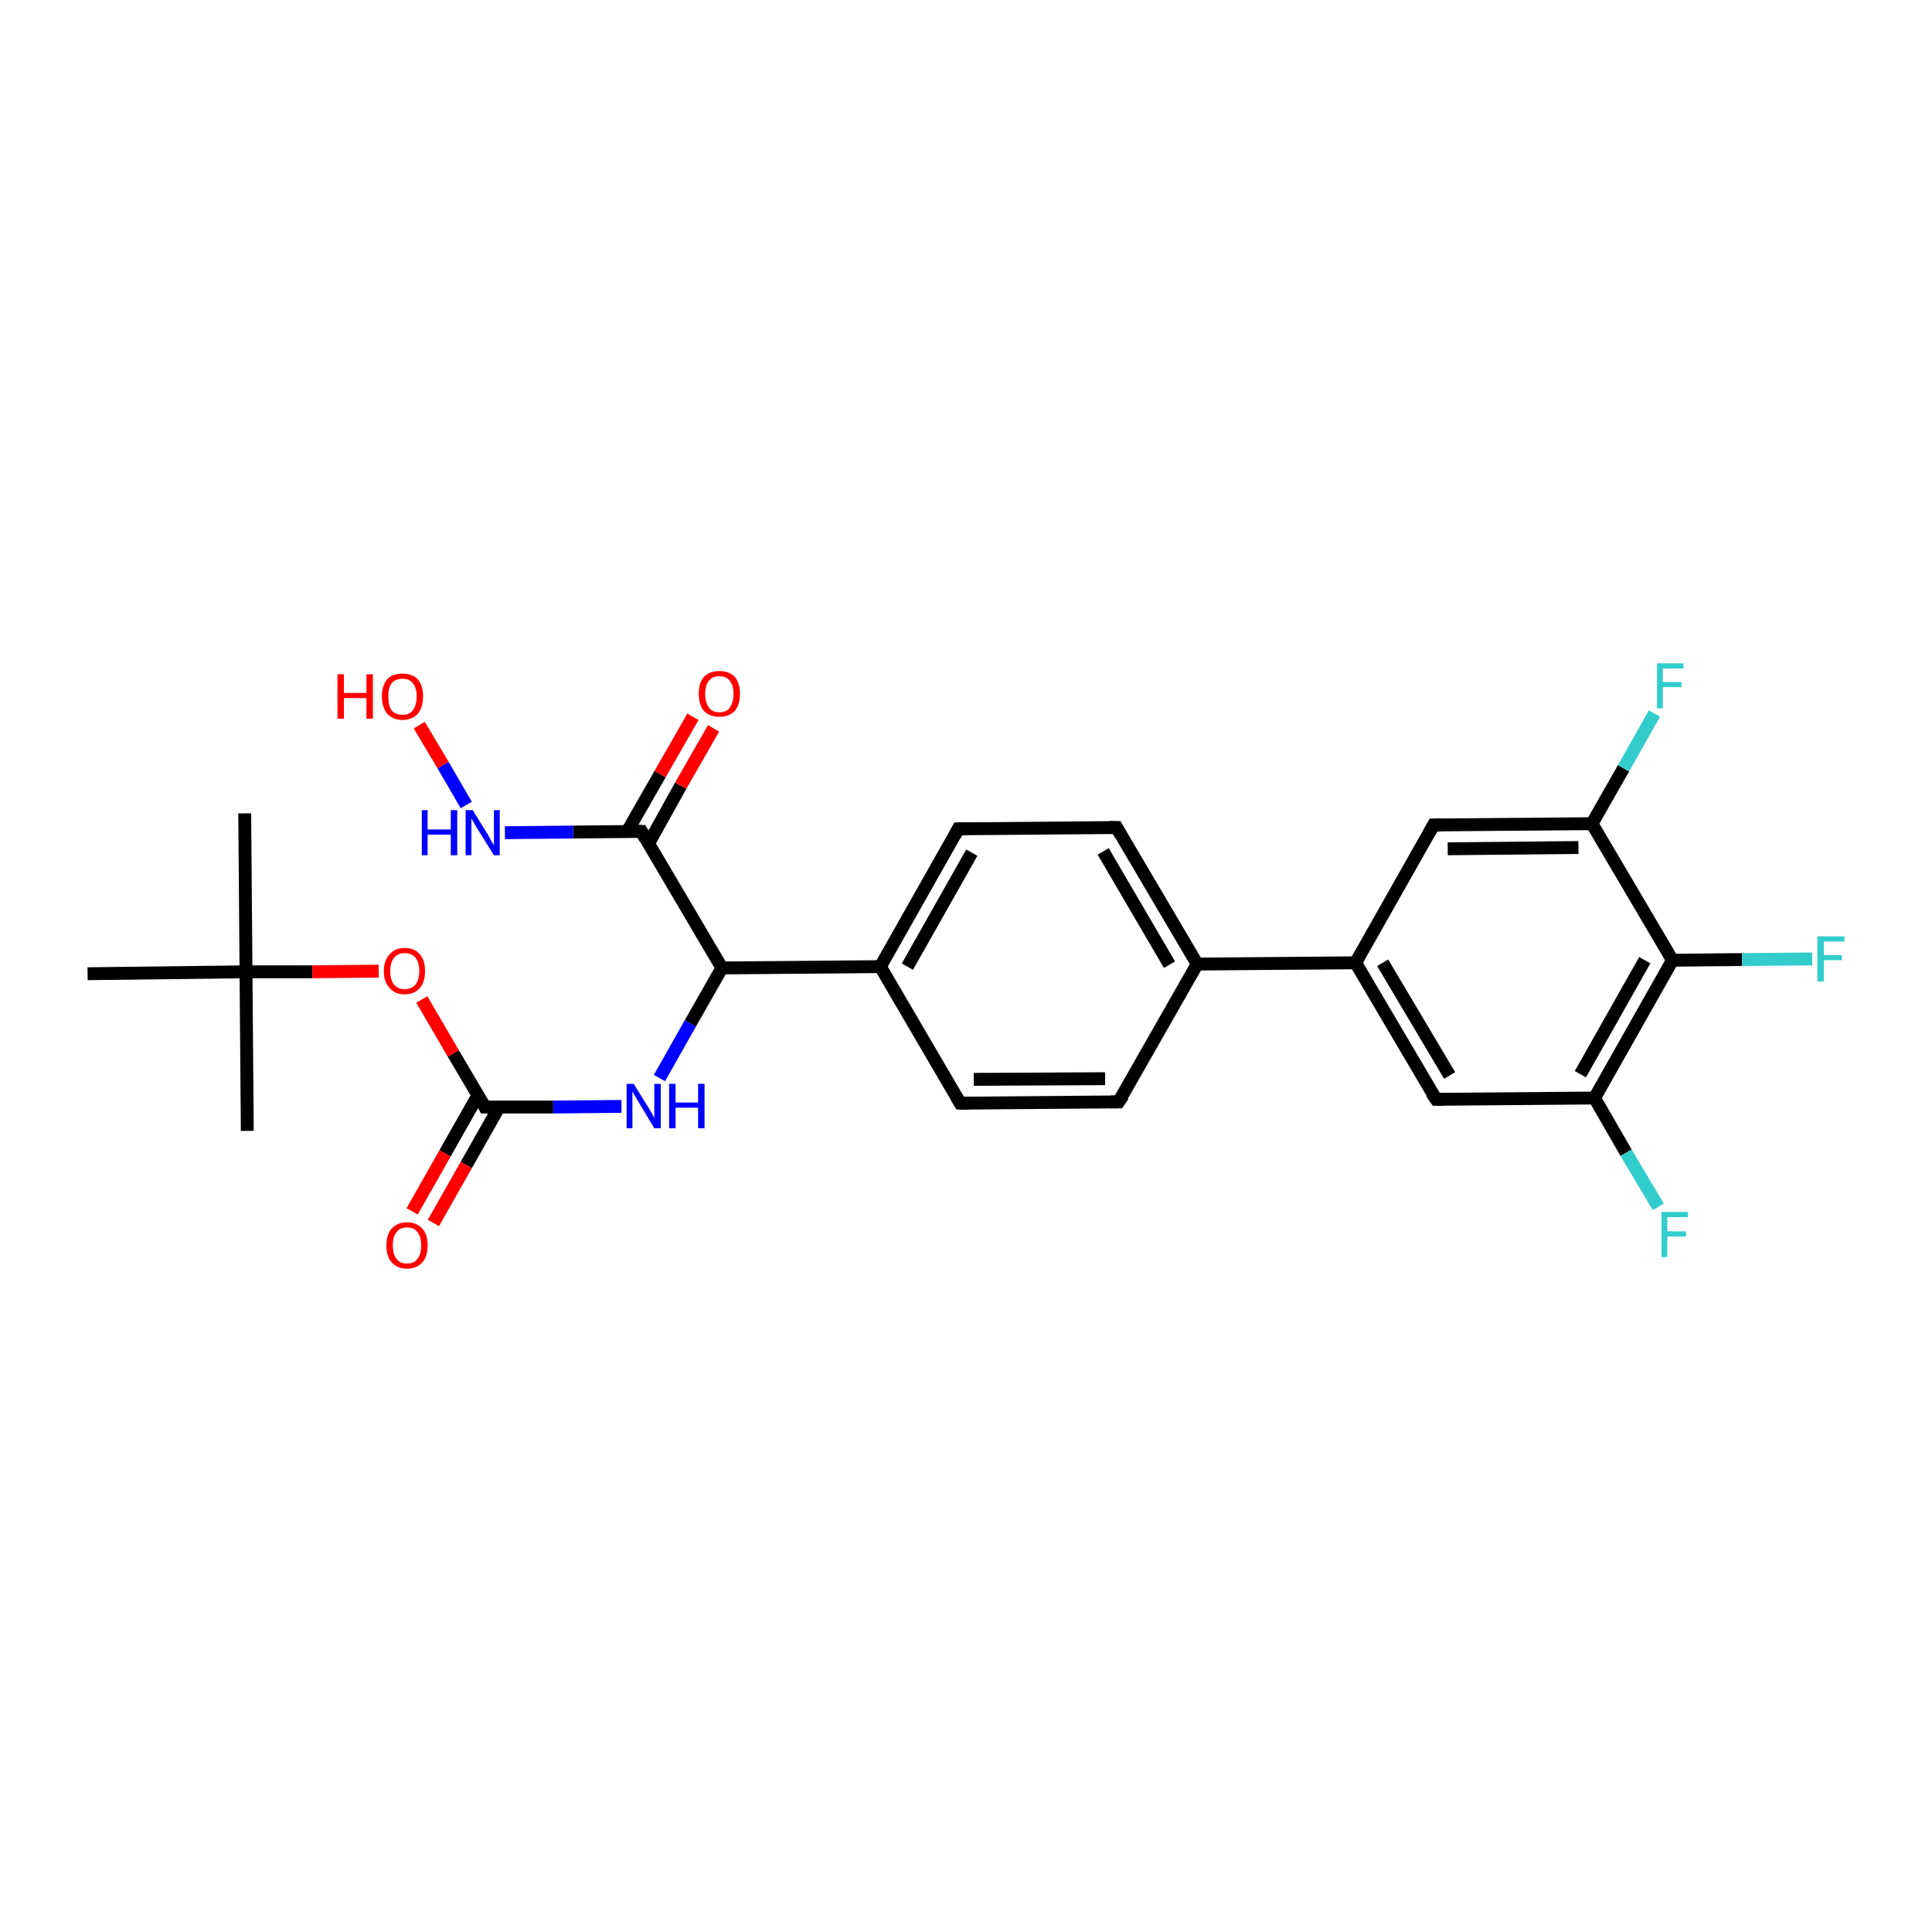 <?xml version='1.0' encoding='iso-8859-1'?>
<svg version='1.1' baseProfile='full'
              xmlns='http://www.w3.org/2000/svg'
                      xmlns:rdkit='http://www.rdkit.org/xml'
                      xmlns:xlink='http://www.w3.org/1999/xlink'
                  xml:space='preserve'
width='300px' height='300px' viewBox='0 0 300 300'>
<!-- END OF HEADER -->
<rect style='opacity:1.0;fill:#FFFFFF;stroke:none' width='300.0' height='300.0' x='0.0' y='0.0'> </rect>
<path class='bond-0 atom-0 atom-1' d='M 38.0,126.3 L 38.2,150.9' style='fill:none;fill-rule:evenodd;stroke:#000000;stroke-width:2.0px;stroke-linecap:butt;stroke-linejoin:miter;stroke-opacity:1' />
<path class='bond-1 atom-1 atom-2' d='M 38.2,150.9 L 48.5,150.9' style='fill:none;fill-rule:evenodd;stroke:#000000;stroke-width:2.0px;stroke-linecap:butt;stroke-linejoin:miter;stroke-opacity:1' />
<path class='bond-1 atom-1 atom-2' d='M 48.5,150.9 L 58.8,150.8' style='fill:none;fill-rule:evenodd;stroke:#FF0000;stroke-width:2.0px;stroke-linecap:butt;stroke-linejoin:miter;stroke-opacity:1' />
<path class='bond-2 atom-2 atom-3' d='M 65.5,155.2 L 70.4,163.6' style='fill:none;fill-rule:evenodd;stroke:#FF0000;stroke-width:2.0px;stroke-linecap:butt;stroke-linejoin:miter;stroke-opacity:1' />
<path class='bond-2 atom-2 atom-3' d='M 70.4,163.6 L 75.3,171.9' style='fill:none;fill-rule:evenodd;stroke:#000000;stroke-width:2.0px;stroke-linecap:butt;stroke-linejoin:miter;stroke-opacity:1' />
<path class='bond-3 atom-3 atom-4' d='M 75.3,171.9 L 85.9,171.9' style='fill:none;fill-rule:evenodd;stroke:#000000;stroke-width:2.0px;stroke-linecap:butt;stroke-linejoin:miter;stroke-opacity:1' />
<path class='bond-3 atom-3 atom-4' d='M 85.9,171.9 L 96.5,171.8' style='fill:none;fill-rule:evenodd;stroke:#0000FF;stroke-width:2.0px;stroke-linecap:butt;stroke-linejoin:miter;stroke-opacity:1' />
<path class='bond-4 atom-4 atom-5' d='M 102.4,167.4 L 107.2,158.9' style='fill:none;fill-rule:evenodd;stroke:#0000FF;stroke-width:2.0px;stroke-linecap:butt;stroke-linejoin:miter;stroke-opacity:1' />
<path class='bond-4 atom-4 atom-5' d='M 107.2,158.9 L 112.1,150.3' style='fill:none;fill-rule:evenodd;stroke:#000000;stroke-width:2.0px;stroke-linecap:butt;stroke-linejoin:miter;stroke-opacity:1' />
<path class='bond-5 atom-5 atom-6' d='M 112.1,150.3 L 136.7,150.1' style='fill:none;fill-rule:evenodd;stroke:#000000;stroke-width:2.0px;stroke-linecap:butt;stroke-linejoin:miter;stroke-opacity:1' />
<path class='bond-6 atom-6 atom-7' d='M 136.7,150.1 L 148.8,128.7' style='fill:none;fill-rule:evenodd;stroke:#000000;stroke-width:2.0px;stroke-linecap:butt;stroke-linejoin:miter;stroke-opacity:1' />
<path class='bond-6 atom-6 atom-7' d='M 140.9,150.1 L 150.9,132.4' style='fill:none;fill-rule:evenodd;stroke:#000000;stroke-width:2.0px;stroke-linecap:butt;stroke-linejoin:miter;stroke-opacity:1' />
<path class='bond-7 atom-7 atom-8' d='M 148.8,128.7 L 173.4,128.5' style='fill:none;fill-rule:evenodd;stroke:#000000;stroke-width:2.0px;stroke-linecap:butt;stroke-linejoin:miter;stroke-opacity:1' />
<path class='bond-8 atom-8 atom-9' d='M 173.4,128.5 L 185.9,149.7' style='fill:none;fill-rule:evenodd;stroke:#000000;stroke-width:2.0px;stroke-linecap:butt;stroke-linejoin:miter;stroke-opacity:1' />
<path class='bond-8 atom-8 atom-9' d='M 171.3,132.2 L 181.6,149.8' style='fill:none;fill-rule:evenodd;stroke:#000000;stroke-width:2.0px;stroke-linecap:butt;stroke-linejoin:miter;stroke-opacity:1' />
<path class='bond-9 atom-9 atom-10' d='M 185.9,149.7 L 173.7,171.1' style='fill:none;fill-rule:evenodd;stroke:#000000;stroke-width:2.0px;stroke-linecap:butt;stroke-linejoin:miter;stroke-opacity:1' />
<path class='bond-10 atom-10 atom-11' d='M 173.7,171.1 L 149.1,171.3' style='fill:none;fill-rule:evenodd;stroke:#000000;stroke-width:2.0px;stroke-linecap:butt;stroke-linejoin:miter;stroke-opacity:1' />
<path class='bond-10 atom-10 atom-11' d='M 171.6,167.5 L 151.2,167.6' style='fill:none;fill-rule:evenodd;stroke:#000000;stroke-width:2.0px;stroke-linecap:butt;stroke-linejoin:miter;stroke-opacity:1' />
<path class='bond-11 atom-9 atom-12' d='M 185.9,149.7 L 210.5,149.5' style='fill:none;fill-rule:evenodd;stroke:#000000;stroke-width:2.0px;stroke-linecap:butt;stroke-linejoin:miter;stroke-opacity:1' />
<path class='bond-12 atom-12 atom-13' d='M 210.5,149.5 L 223.0,170.7' style='fill:none;fill-rule:evenodd;stroke:#000000;stroke-width:2.0px;stroke-linecap:butt;stroke-linejoin:miter;stroke-opacity:1' />
<path class='bond-12 atom-12 atom-13' d='M 214.7,149.5 L 225.1,167.0' style='fill:none;fill-rule:evenodd;stroke:#000000;stroke-width:2.0px;stroke-linecap:butt;stroke-linejoin:miter;stroke-opacity:1' />
<path class='bond-13 atom-13 atom-14' d='M 223.0,170.7 L 247.6,170.5' style='fill:none;fill-rule:evenodd;stroke:#000000;stroke-width:2.0px;stroke-linecap:butt;stroke-linejoin:miter;stroke-opacity:1' />
<path class='bond-14 atom-14 atom-15' d='M 247.6,170.5 L 259.7,149.1' style='fill:none;fill-rule:evenodd;stroke:#000000;stroke-width:2.0px;stroke-linecap:butt;stroke-linejoin:miter;stroke-opacity:1' />
<path class='bond-14 atom-14 atom-15' d='M 245.4,166.8 L 255.4,149.1' style='fill:none;fill-rule:evenodd;stroke:#000000;stroke-width:2.0px;stroke-linecap:butt;stroke-linejoin:miter;stroke-opacity:1' />
<path class='bond-15 atom-15 atom-16' d='M 259.7,149.1 L 247.2,127.9' style='fill:none;fill-rule:evenodd;stroke:#000000;stroke-width:2.0px;stroke-linecap:butt;stroke-linejoin:miter;stroke-opacity:1' />
<path class='bond-16 atom-16 atom-17' d='M 247.2,127.9 L 222.6,128.1' style='fill:none;fill-rule:evenodd;stroke:#000000;stroke-width:2.0px;stroke-linecap:butt;stroke-linejoin:miter;stroke-opacity:1' />
<path class='bond-16 atom-16 atom-17' d='M 245.1,131.6 L 224.8,131.8' style='fill:none;fill-rule:evenodd;stroke:#000000;stroke-width:2.0px;stroke-linecap:butt;stroke-linejoin:miter;stroke-opacity:1' />
<path class='bond-17 atom-16 atom-18' d='M 247.2,127.9 L 252.1,119.3' style='fill:none;fill-rule:evenodd;stroke:#000000;stroke-width:2.0px;stroke-linecap:butt;stroke-linejoin:miter;stroke-opacity:1' />
<path class='bond-17 atom-16 atom-18' d='M 252.1,119.3 L 256.9,110.8' style='fill:none;fill-rule:evenodd;stroke:#33CCCC;stroke-width:2.0px;stroke-linecap:butt;stroke-linejoin:miter;stroke-opacity:1' />
<path class='bond-18 atom-15 atom-19' d='M 259.7,149.1 L 270.5,149.0' style='fill:none;fill-rule:evenodd;stroke:#000000;stroke-width:2.0px;stroke-linecap:butt;stroke-linejoin:miter;stroke-opacity:1' />
<path class='bond-18 atom-15 atom-19' d='M 270.5,149.0 L 281.4,148.9' style='fill:none;fill-rule:evenodd;stroke:#33CCCC;stroke-width:2.0px;stroke-linecap:butt;stroke-linejoin:miter;stroke-opacity:1' />
<path class='bond-19 atom-14 atom-20' d='M 247.6,170.5 L 252.5,179.0' style='fill:none;fill-rule:evenodd;stroke:#000000;stroke-width:2.0px;stroke-linecap:butt;stroke-linejoin:miter;stroke-opacity:1' />
<path class='bond-19 atom-14 atom-20' d='M 252.5,179.0 L 257.5,187.4' style='fill:none;fill-rule:evenodd;stroke:#33CCCC;stroke-width:2.0px;stroke-linecap:butt;stroke-linejoin:miter;stroke-opacity:1' />
<path class='bond-20 atom-5 atom-21' d='M 112.1,150.3 L 99.6,129.1' style='fill:none;fill-rule:evenodd;stroke:#000000;stroke-width:2.0px;stroke-linecap:butt;stroke-linejoin:miter;stroke-opacity:1' />
<path class='bond-21 atom-21 atom-22' d='M 100.7,131.0 L 105.7,122.0' style='fill:none;fill-rule:evenodd;stroke:#000000;stroke-width:2.0px;stroke-linecap:butt;stroke-linejoin:miter;stroke-opacity:1' />
<path class='bond-21 atom-21 atom-22' d='M 105.7,122.0 L 110.8,113.1' style='fill:none;fill-rule:evenodd;stroke:#FF0000;stroke-width:2.0px;stroke-linecap:butt;stroke-linejoin:miter;stroke-opacity:1' />
<path class='bond-21 atom-21 atom-22' d='M 97.4,129.1 L 102.5,120.2' style='fill:none;fill-rule:evenodd;stroke:#000000;stroke-width:2.0px;stroke-linecap:butt;stroke-linejoin:miter;stroke-opacity:1' />
<path class='bond-21 atom-21 atom-22' d='M 102.5,120.2 L 107.6,111.3' style='fill:none;fill-rule:evenodd;stroke:#FF0000;stroke-width:2.0px;stroke-linecap:butt;stroke-linejoin:miter;stroke-opacity:1' />
<path class='bond-22 atom-21 atom-23' d='M 99.6,129.1 L 89.0,129.2' style='fill:none;fill-rule:evenodd;stroke:#000000;stroke-width:2.0px;stroke-linecap:butt;stroke-linejoin:miter;stroke-opacity:1' />
<path class='bond-22 atom-21 atom-23' d='M 89.0,129.2 L 78.4,129.3' style='fill:none;fill-rule:evenodd;stroke:#0000FF;stroke-width:2.0px;stroke-linecap:butt;stroke-linejoin:miter;stroke-opacity:1' />
<path class='bond-23 atom-23 atom-24' d='M 72.4,125.0 L 68.8,118.8' style='fill:none;fill-rule:evenodd;stroke:#0000FF;stroke-width:2.0px;stroke-linecap:butt;stroke-linejoin:miter;stroke-opacity:1' />
<path class='bond-23 atom-23 atom-24' d='M 68.8,118.8 L 65.1,112.6' style='fill:none;fill-rule:evenodd;stroke:#FF0000;stroke-width:2.0px;stroke-linecap:butt;stroke-linejoin:miter;stroke-opacity:1' />
<path class='bond-24 atom-3 atom-25' d='M 74.2,170.1 L 69.1,179.1' style='fill:none;fill-rule:evenodd;stroke:#000000;stroke-width:2.0px;stroke-linecap:butt;stroke-linejoin:miter;stroke-opacity:1' />
<path class='bond-24 atom-3 atom-25' d='M 69.1,179.1 L 64.0,188.1' style='fill:none;fill-rule:evenodd;stroke:#FF0000;stroke-width:2.0px;stroke-linecap:butt;stroke-linejoin:miter;stroke-opacity:1' />
<path class='bond-24 atom-3 atom-25' d='M 77.5,171.9 L 72.4,180.9' style='fill:none;fill-rule:evenodd;stroke:#000000;stroke-width:2.0px;stroke-linecap:butt;stroke-linejoin:miter;stroke-opacity:1' />
<path class='bond-24 atom-3 atom-25' d='M 72.4,180.9 L 67.3,189.9' style='fill:none;fill-rule:evenodd;stroke:#FF0000;stroke-width:2.0px;stroke-linecap:butt;stroke-linejoin:miter;stroke-opacity:1' />
<path class='bond-25 atom-1 atom-26' d='M 38.2,150.9 L 38.4,175.6' style='fill:none;fill-rule:evenodd;stroke:#000000;stroke-width:2.0px;stroke-linecap:butt;stroke-linejoin:miter;stroke-opacity:1' />
<path class='bond-26 atom-1 atom-27' d='M 38.2,150.9 L 13.6,151.2' style='fill:none;fill-rule:evenodd;stroke:#000000;stroke-width:2.0px;stroke-linecap:butt;stroke-linejoin:miter;stroke-opacity:1' />
<path class='bond-27 atom-11 atom-6' d='M 149.1,171.3 L 136.7,150.1' style='fill:none;fill-rule:evenodd;stroke:#000000;stroke-width:2.0px;stroke-linecap:butt;stroke-linejoin:miter;stroke-opacity:1' />
<path class='bond-28 atom-17 atom-12' d='M 222.6,128.1 L 210.5,149.5' style='fill:none;fill-rule:evenodd;stroke:#000000;stroke-width:2.0px;stroke-linecap:butt;stroke-linejoin:miter;stroke-opacity:1' />
<path d='M 75.1,171.5 L 75.3,171.9 L 75.9,171.9' style='fill:none;stroke:#000000;stroke-width:2.0px;stroke-linecap:butt;stroke-linejoin:miter;stroke-opacity:1;' />
<path d='M 148.2,129.8 L 148.8,128.7 L 150.0,128.7' style='fill:none;stroke:#000000;stroke-width:2.0px;stroke-linecap:butt;stroke-linejoin:miter;stroke-opacity:1;' />
<path d='M 172.2,128.5 L 173.4,128.5 L 174.0,129.6' style='fill:none;stroke:#000000;stroke-width:2.0px;stroke-linecap:butt;stroke-linejoin:miter;stroke-opacity:1;' />
<path d='M 174.4,170.1 L 173.7,171.1 L 172.5,171.1' style='fill:none;stroke:#000000;stroke-width:2.0px;stroke-linecap:butt;stroke-linejoin:miter;stroke-opacity:1;' />
<path d='M 150.4,171.3 L 149.1,171.3 L 148.5,170.3' style='fill:none;stroke:#000000;stroke-width:2.0px;stroke-linecap:butt;stroke-linejoin:miter;stroke-opacity:1;' />
<path d='M 222.3,169.7 L 223.0,170.7 L 224.2,170.7' style='fill:none;stroke:#000000;stroke-width:2.0px;stroke-linecap:butt;stroke-linejoin:miter;stroke-opacity:1;' />
<path d='M 223.8,128.1 L 222.6,128.1 L 222.0,129.2' style='fill:none;stroke:#000000;stroke-width:2.0px;stroke-linecap:butt;stroke-linejoin:miter;stroke-opacity:1;' />
<path d='M 100.2,130.2 L 99.6,129.1 L 99.0,129.1' style='fill:none;stroke:#000000;stroke-width:2.0px;stroke-linecap:butt;stroke-linejoin:miter;stroke-opacity:1;' />
<path class='atom-2' d='M 59.6 150.8
Q 59.6 149.1, 60.5 148.2
Q 61.3 147.2, 62.8 147.2
Q 64.4 147.2, 65.2 148.2
Q 66.0 149.1, 66.0 150.8
Q 66.0 152.5, 65.2 153.4
Q 64.4 154.4, 62.8 154.4
Q 61.3 154.4, 60.5 153.4
Q 59.6 152.5, 59.6 150.8
M 62.8 153.6
Q 63.9 153.6, 64.5 152.9
Q 65.1 152.2, 65.1 150.8
Q 65.1 149.4, 64.5 148.7
Q 63.9 148.0, 62.8 148.0
Q 61.8 148.0, 61.2 148.7
Q 60.6 149.4, 60.6 150.8
Q 60.6 152.2, 61.2 152.9
Q 61.8 153.6, 62.8 153.6
' fill='#FF0000'/>
<path class='atom-4' d='M 98.4 168.3
L 100.7 172.0
Q 100.9 172.3, 101.3 173.0
Q 101.6 173.6, 101.6 173.7
L 101.6 168.3
L 102.6 168.3
L 102.6 175.2
L 101.6 175.2
L 99.2 171.2
Q 98.9 170.7, 98.6 170.2
Q 98.3 169.6, 98.2 169.5
L 98.2 175.2
L 97.3 175.2
L 97.3 168.3
L 98.4 168.3
' fill='#0000FF'/>
<path class='atom-4' d='M 103.9 168.3
L 104.9 168.3
L 104.9 171.2
L 108.4 171.2
L 108.4 168.3
L 109.4 168.3
L 109.4 175.2
L 108.4 175.2
L 108.4 172.0
L 104.9 172.0
L 104.9 175.2
L 103.9 175.2
L 103.9 168.3
' fill='#0000FF'/>
<path class='atom-18' d='M 257.3 103.0
L 261.4 103.0
L 261.4 103.8
L 258.2 103.8
L 258.2 105.9
L 261.1 105.9
L 261.1 106.7
L 258.2 106.7
L 258.2 110.0
L 257.3 110.0
L 257.3 103.0
' fill='#33CCCC'/>
<path class='atom-19' d='M 282.2 145.4
L 286.4 145.4
L 286.4 146.2
L 283.2 146.2
L 283.2 148.3
L 286.0 148.3
L 286.0 149.1
L 283.2 149.1
L 283.2 152.4
L 282.2 152.4
L 282.2 145.4
' fill='#33CCCC'/>
<path class='atom-20' d='M 258.0 188.2
L 262.1 188.2
L 262.1 189.0
L 258.9 189.0
L 258.9 191.2
L 261.8 191.2
L 261.8 192.0
L 258.9 192.0
L 258.9 195.2
L 258.0 195.2
L 258.0 188.2
' fill='#33CCCC'/>
<path class='atom-22' d='M 108.5 107.7
Q 108.5 106.1, 109.3 105.1
Q 110.2 104.2, 111.7 104.2
Q 113.2 104.2, 114.1 105.1
Q 114.9 106.1, 114.9 107.7
Q 114.9 109.4, 114.1 110.4
Q 113.2 111.3, 111.7 111.3
Q 110.2 111.3, 109.3 110.4
Q 108.5 109.4, 108.5 107.7
M 111.7 110.6
Q 112.8 110.6, 113.3 109.9
Q 113.9 109.1, 113.9 107.7
Q 113.9 106.4, 113.3 105.7
Q 112.8 105.0, 111.7 105.0
Q 110.6 105.0, 110.1 105.7
Q 109.5 106.4, 109.5 107.7
Q 109.5 109.1, 110.1 109.9
Q 110.6 110.6, 111.7 110.6
' fill='#FF0000'/>
<path class='atom-23' d='M 65.5 125.8
L 66.4 125.8
L 66.4 128.8
L 70.0 128.8
L 70.0 125.8
L 71.0 125.8
L 71.0 132.8
L 70.0 132.8
L 70.0 129.6
L 66.4 129.6
L 66.4 132.8
L 65.5 132.8
L 65.5 125.8
' fill='#0000FF'/>
<path class='atom-23' d='M 73.4 125.8
L 75.7 129.5
Q 75.9 129.9, 76.3 130.6
Q 76.7 131.2, 76.7 131.3
L 76.7 125.8
L 77.6 125.8
L 77.6 132.8
L 76.7 132.8
L 74.2 128.8
Q 73.9 128.3, 73.6 127.8
Q 73.3 127.2, 73.2 127.1
L 73.2 132.8
L 72.3 132.8
L 72.3 125.8
L 73.4 125.8
' fill='#0000FF'/>
<path class='atom-24' d='M 52.4 104.7
L 53.4 104.7
L 53.4 107.6
L 56.9 107.6
L 56.9 104.7
L 57.9 104.7
L 57.9 111.6
L 56.9 111.6
L 56.9 108.4
L 53.4 108.4
L 53.4 111.6
L 52.4 111.6
L 52.4 104.7
' fill='#FF0000'/>
<path class='atom-24' d='M 59.3 108.1
Q 59.3 106.5, 60.1 105.5
Q 60.9 104.6, 62.5 104.6
Q 64.0 104.6, 64.9 105.5
Q 65.7 106.5, 65.7 108.1
Q 65.7 109.8, 64.9 110.8
Q 64.0 111.8, 62.5 111.8
Q 61.0 111.8, 60.1 110.8
Q 59.3 109.8, 59.3 108.1
M 62.5 111.0
Q 63.6 111.0, 64.1 110.3
Q 64.7 109.5, 64.7 108.1
Q 64.7 106.8, 64.1 106.1
Q 63.6 105.4, 62.5 105.4
Q 61.4 105.4, 60.8 106.1
Q 60.3 106.8, 60.3 108.1
Q 60.3 109.6, 60.8 110.3
Q 61.4 111.0, 62.5 111.0
' fill='#FF0000'/>
<path class='atom-25' d='M 60.0 193.4
Q 60.0 191.7, 60.8 190.8
Q 61.7 189.8, 63.2 189.8
Q 64.7 189.8, 65.6 190.8
Q 66.4 191.7, 66.4 193.4
Q 66.4 195.1, 65.6 196.0
Q 64.7 197.0, 63.2 197.0
Q 61.7 197.0, 60.8 196.0
Q 60.0 195.1, 60.0 193.4
M 63.2 196.2
Q 64.3 196.2, 64.8 195.5
Q 65.4 194.8, 65.4 193.4
Q 65.4 192.0, 64.8 191.3
Q 64.3 190.6, 63.2 190.6
Q 62.1 190.6, 61.6 191.3
Q 61.0 192.0, 61.0 193.4
Q 61.0 194.8, 61.6 195.5
Q 62.1 196.2, 63.2 196.2
' fill='#FF0000'/>
</svg>
